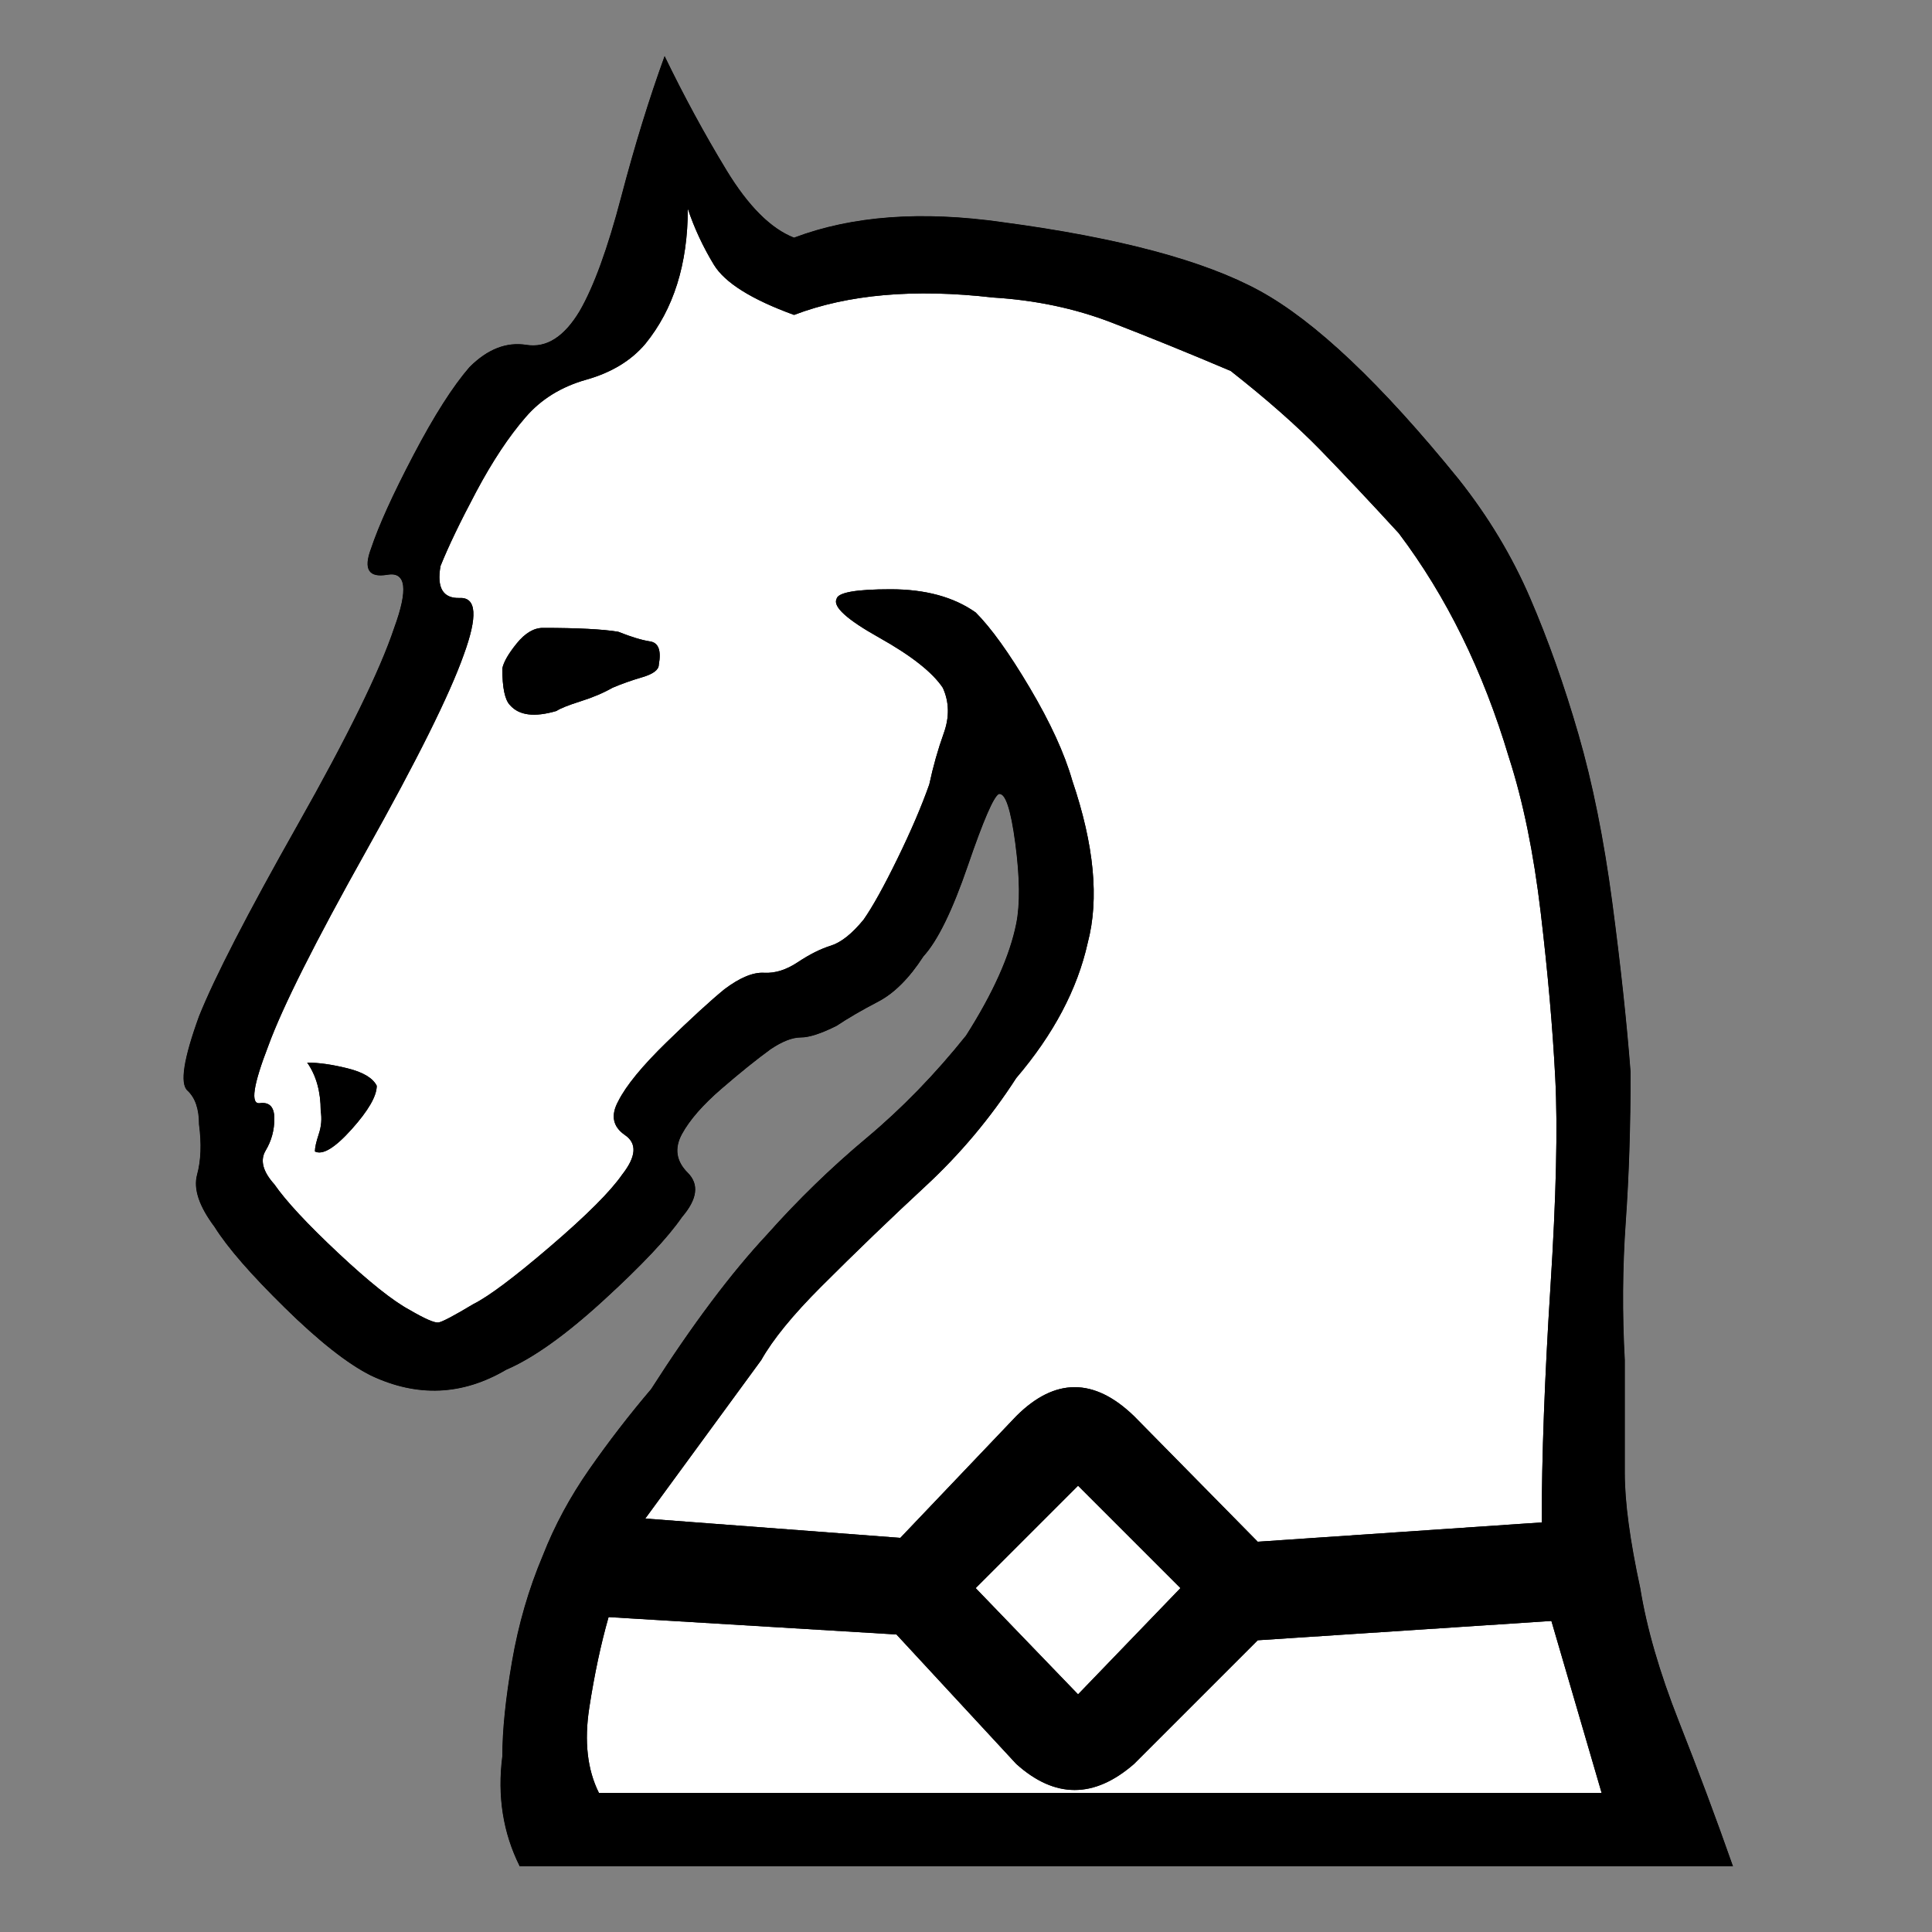 <svg xmlns="http://www.w3.org/2000/svg" version="1.1" id="ludo-svg-node-iy4xtjrn" width="45" height="45" viewBox="0 0 45 45" style="-webkit-tap-highlight-color: rgba(0, 0, 0, 0); width: 45px; height: 45px;"><rect x="0" y="0" width="45" height="45" fill="#808080" stroke="none"/><g id="ludo-svg-node-iy4xtjro" style="-webkit-tap-highlight-color: rgba(0, 0, 0, 0);"><path id="ludo-svg-node-iy4xtju2" d="M 15.885 26.415 Q 15.615 26.91 16.02 27.315 Q 16.425 27.72 15.885 28.35 Q 15.39 29.07 14.062 30.285 Q 12.735 31.5 11.79 31.905 Q 10.26 32.805 8.64 32.04 Q 7.83 31.635 6.638 30.465 Q 5.445 29.295 4.995 28.575 Q 4.455 27.855 4.59 27.36 Q 4.725 26.865 4.635 26.19 Q 4.635 25.65 4.365 25.402 Q 4.095 25.155 4.635 23.67 Q 5.175 22.32 6.93 19.215 Q 8.685 16.11 9.18 14.625 Q 9.675 13.275 9.022 13.388 Q 8.37 13.5 8.64 12.78 Q 8.91 11.97 9.63 10.598 Q 10.35 9.225 10.935 8.55 Q 11.565 7.92 12.262 8.032 Q 12.96 8.145 13.5 7.245 Q 13.995 6.39 14.467 4.59 Q 14.94 2.79 15.48 1.305 Q 16.155 2.7 16.92 3.96 Q 17.685 5.22 18.495 5.535 Q 20.52 4.77 23.355 5.175 Q 27.405 5.715 29.34 6.773 Q 31.275 7.83 33.975 11.16 Q 35.01 12.465 35.64 13.928 Q 36.27 15.39 36.765 17.1 Q 37.26 18.81 37.553 21.015 Q 37.845 23.22 37.98 24.975 Q 37.98 26.865 37.867 28.463 Q 37.755 30.06 37.845 31.68 Q 37.845 33.3 37.845 34.312 Q 37.845 35.325 38.205 36.99 Q 38.43 38.385 39.105 40.095 Q 39.78 41.805 40.365 43.47 L 12.105 43.47 Q 11.52 42.3 11.7 40.905 Q 11.7 40.005 11.925 38.7 Q 12.15 37.395 12.645 36.225 Q 13.05 35.19 13.725 34.222 Q 14.4 33.255 15.165 32.355 Q 16.605 30.105 17.865 28.755 Q 18.945 27.54 20.183 26.505 Q 21.42 25.47 22.5 24.12 Q 23.445 22.635 23.67 21.51 Q 23.805 20.835 23.648 19.643 Q 23.49 18.45 23.265 18.495 Q 23.085 18.585 22.545 20.16 Q 22.005 21.735 21.51 22.275 Q 21.015 23.04 20.453 23.332 Q 19.89 23.625 19.485 23.895 Q 18.945 24.165 18.652 24.165 Q 18.36 24.165 17.955 24.435 Q 17.46 24.795 16.808 25.358 Q 16.155 25.92 15.885 26.415 Z" fill="#fff" style="-webkit-tap-highlight-color: rgba(0, 0, 0, 0);"></path><path id="ludo-svg-node-iy4xtju3" d="M 17.73 31.68 L 15.03 35.37 L 20.97 35.82 L 23.67 32.985 Q 25.02 31.635 26.415 32.985 L 29.295 35.91 L 35.91 35.46 Q 35.91 33.165 36.112 29.992 Q 36.315 26.82 36.225 25.11 Q 36.135 23.355 35.887 21.262 Q 35.64 19.17 35.145 17.64 Q 34.245 14.625 32.58 12.42 Q 31.59 11.34 30.758 10.485 Q 29.925 9.63 28.665 8.64 Q 27.18 8.01 25.897 7.515 Q 24.615 7.02 23.13 6.93 Q 20.385 6.615 18.495 7.335 Q 17.01 6.795 16.627 6.165 Q 16.245 5.535 16.02 4.86 Q 16.02 6.795 15.03 8.01 Q 14.535 8.595 13.657 8.843 Q 12.78 9.09 12.24 9.72 Q 11.655 10.395 11.092 11.453 Q 10.53 12.51 10.26 13.185 Q 10.125 13.95 10.71 13.928 Q 11.295 13.905 10.8 15.255 Q 10.305 16.65 8.527 19.823 Q 6.75 22.995 6.255 24.345 Q 5.715 25.74 6.053 25.695 Q 6.39 25.65 6.39 26.055 Q 6.39 26.46 6.188 26.797 Q 5.985 27.135 6.39 27.585 Q 6.795 28.17 7.875 29.183 Q 8.955 30.195 9.54 30.51 Q 10.08 30.825 10.215 30.803 Q 10.35 30.78 11.025 30.375 Q 11.565 30.105 12.825 29.025 Q 14.085 27.945 14.49 27.36 Q 14.985 26.73 14.557 26.438 Q 14.13 26.145 14.4 25.65 Q 14.67 25.11 15.525 24.277 Q 16.38 23.445 16.875 23.04 Q 17.415 22.635 17.797 22.658 Q 18.18 22.68 18.585 22.41 Q 18.99 22.14 19.35 22.027 Q 19.71 21.915 20.115 21.42 Q 20.43 20.97 20.902 20.003 Q 21.375 19.035 21.645 18.27 Q 21.78 17.64 21.982 17.078 Q 22.185 16.515 21.96 16.02 Q 21.6 15.48 20.475 14.85 Q 19.35 14.22 19.485 13.95 Q 19.53 13.725 20.745 13.725 Q 21.96 13.725 22.725 14.265 Q 23.265 14.805 23.985 16.02 Q 24.705 17.235 24.975 18.18 Q 25.74 20.43 25.335 21.96 Q 24.975 23.58 23.67 25.11 Q 22.77 26.505 21.555 27.63 Q 20.34 28.755 19.125 29.97 Q 18.135 30.96 17.73 31.68 Z" fill="#fff" style="-webkit-tap-highlight-color: rgba(0, 0, 0, 0);"></path><path id="ludo-svg-node-iy4xtju4" d="M 14.175 37.665 Q 13.905 38.61 13.725 39.78 Q 13.545 40.95 13.95 41.76 L 37.305 41.76 L 36.135 37.755 L 29.295 38.205 L 26.415 41.085 Q 25.02 42.3 23.67 41.085 L 20.88 38.07 L 14.175 37.665 Z" fill="#fff" style="-webkit-tap-highlight-color: rgba(0, 0, 0, 0);"></path><path id="ludo-svg-node-iy4xtju5" d="M 25.11 34.605 L 22.725 36.99 L 25.11 39.465 L 27.495 36.99 L 25.11 34.605 Z" fill="#fff" style="-webkit-tap-highlight-color: rgba(0, 0, 0, 0);"></path><path id="ludo-svg-node-iy4xtju6" d="M 14.4 14.715 Q 14.85 14.895 15.143 14.94 Q 15.435 14.985 15.345 15.48 Q 15.345 15.66 14.962 15.773 Q 14.58 15.885 14.265 16.02 Q 13.95 16.2 13.522 16.335 Q 13.095 16.47 12.96 16.56 Q 12.195 16.785 11.88 16.425 Q 11.7 16.245 11.7 15.57 Q 11.745 15.345 12.037 14.985 Q 12.33 14.625 12.645 14.625 Q 13.86 14.625 14.4 14.715 Z" fill="#fff" style="-webkit-tap-highlight-color: rgba(0, 0, 0, 0);"></path><path id="ludo-svg-node-iy4xtju7" d="M 15.885 26.415 Q 15.615 26.91 16.02 27.315 Q 16.425 27.72 15.885 28.35 Q 15.39 29.07 14.062 30.285 Q 12.735 31.5 11.79 31.905 Q 10.26 32.805 8.64 32.04 Q 7.83 31.635 6.638 30.465 Q 5.445 29.295 4.995 28.575 Q 4.455 27.855 4.59 27.36 Q 4.725 26.865 4.635 26.19 Q 4.635 25.65 4.365 25.402 Q 4.095 25.155 4.635 23.67 Q 5.175 22.32 6.93 19.215 Q 8.685 16.11 9.18 14.625 Q 9.675 13.275 9.022 13.388 Q 8.37 13.5 8.64 12.78 Q 8.91 11.97 9.63 10.598 Q 10.35 9.225 10.935 8.55 Q 11.565 7.92 12.262 8.032 Q 12.96 8.145 13.5 7.245 Q 13.995 6.39 14.467 4.59 Q 14.94 2.79 15.48 1.305 Q 16.155 2.7 16.92 3.96 Q 17.685 5.22 18.495 5.535 Q 20.52 4.77 23.355 5.175 Q 27.405 5.715 29.34 6.773 Q 31.275 7.83 33.975 11.16 Q 35.01 12.465 35.64 13.928 Q 36.27 15.39 36.765 17.1 Q 37.26 18.81 37.553 21.015 Q 37.845 23.22 37.98 24.975 Q 37.98 26.865 37.867 28.463 Q 37.755 30.06 37.845 31.68 Q 37.845 33.3 37.845 34.312 Q 37.845 35.325 38.205 36.99 Q 38.43 38.385 39.105 40.095 Q 39.78 41.805 40.365 43.47 L 12.105 43.47 Q 11.52 42.3 11.7 40.905 Q 11.7 40.005 11.925 38.7 Q 12.15 37.395 12.645 36.225 Q 13.05 35.19 13.725 34.222 Q 14.4 33.255 15.165 32.355 Q 16.605 30.105 17.865 28.755 Q 18.945 27.54 20.183 26.505 Q 21.42 25.47 22.5 24.12 Q 23.445 22.635 23.67 21.51 Q 23.805 20.835 23.648 19.643 Q 23.49 18.45 23.265 18.495 Q 23.085 18.585 22.545 20.16 Q 22.005 21.735 21.51 22.275 Q 21.015 23.04 20.453 23.332 Q 19.89 23.625 19.485 23.895 Q 18.945 24.165 18.652 24.165 Q 18.36 24.165 17.955 24.435 Q 17.46 24.795 16.808 25.358 Q 16.155 25.92 15.885 26.415 M 17.73 31.68 L 15.03 35.37 L 20.97 35.82 L 23.67 32.985 Q 25.02 31.635 26.415 32.985 L 29.295 35.91 L 35.91 35.46 Q 35.91 33.165 36.112 29.992 Q 36.315 26.82 36.225 25.11 Q 36.135 23.355 35.887 21.262 Q 35.64 19.17 35.145 17.64 Q 34.245 14.625 32.58 12.42 Q 31.59 11.34 30.758 10.485 Q 29.925 9.63 28.665 8.64 Q 27.18 8.01 25.897 7.515 Q 24.615 7.02 23.13 6.93 Q 20.385 6.615 18.495 7.335 Q 17.01 6.795 16.627 6.165 Q 16.245 5.535 16.02 4.86 Q 16.02 6.795 15.03 8.01 Q 14.535 8.595 13.657 8.843 Q 12.78 9.09 12.24 9.72 Q 11.655 10.395 11.092 11.453 Q 10.53 12.51 10.26 13.185 Q 10.125 13.95 10.71 13.928 Q 11.295 13.905 10.8 15.255 Q 10.305 16.65 8.527 19.823 Q 6.75 22.995 6.255 24.345 Q 5.715 25.74 6.053 25.695 Q 6.39 25.65 6.39 26.055 Q 6.39 26.46 6.188 26.797 Q 5.985 27.135 6.39 27.585 Q 6.795 28.17 7.875 29.183 Q 8.955 30.195 9.54 30.51 Q 10.08 30.825 10.215 30.803 Q 10.35 30.78 11.025 30.375 Q 11.565 30.105 12.825 29.025 Q 14.085 27.945 14.49 27.36 Q 14.985 26.73 14.557 26.438 Q 14.13 26.145 14.4 25.65 Q 14.67 25.11 15.525 24.277 Q 16.38 23.445 16.875 23.04 Q 17.415 22.635 17.797 22.658 Q 18.18 22.68 18.585 22.41 Q 18.99 22.14 19.35 22.027 Q 19.71 21.915 20.115 21.42 Q 20.43 20.97 20.902 20.003 Q 21.375 19.035 21.645 18.27 Q 21.78 17.64 21.982 17.078 Q 22.185 16.515 21.96 16.02 Q 21.6 15.48 20.475 14.85 Q 19.35 14.22 19.485 13.95 Q 19.53 13.725 20.745 13.725 Q 21.96 13.725 22.725 14.265 Q 23.265 14.805 23.985 16.02 Q 24.705 17.235 24.975 18.18 Q 25.74 20.43 25.335 21.96 Q 24.975 23.58 23.67 25.11 Q 22.77 26.505 21.555 27.63 Q 20.34 28.755 19.125 29.97 Q 18.135 30.96 17.73 31.68 M 14.175 37.665 Q 13.905 38.61 13.725 39.78 Q 13.545 40.95 13.95 41.76 L 37.305 41.76 L 36.135 37.755 L 29.295 38.205 L 26.415 41.085 Q 25.02 42.3 23.67 41.085 L 20.88 38.07 L 14.175 37.665 M 25.11 34.605 L 22.725 36.99 L 25.11 39.465 L 27.495 36.99 L 25.11 34.605 M 14.4 14.715 Q 14.85 14.895 15.143 14.94 Q 15.435 14.985 15.345 15.48 Q 15.345 15.66 14.962 15.773 Q 14.58 15.885 14.265 16.02 Q 13.95 16.2 13.522 16.335 Q 13.095 16.47 12.96 16.56 Q 12.195 16.785 11.88 16.425 Q 11.7 16.245 11.7 15.57 Q 11.745 15.345 12.037 14.985 Q 12.33 14.625 12.645 14.625 Q 13.86 14.625 14.4 14.715 M 7.155 24.75 Q 7.56 24.75 8.1 24.885 Q 8.64 25.02 8.775 25.29 Q 8.775 25.65 8.19 26.303 Q 7.605 26.955 7.335 26.82 Q 7.335 26.685 7.425 26.415 Q 7.515 26.145 7.47 25.875 Q 7.47 25.2 7.155 24.75 Z Z" style="-webkit-tap-highlight-color: rgba(0, 0, 0, 0);"></path><path id="ludo-svg-node-iy4xtjrp" d="M 15.885 26.415 Q 15.615 26.91 16.02 27.315 Q 16.425 27.72 15.885 28.35 Q 15.39 29.07 14.062 30.285 Q 12.735 31.5 11.79 31.905 Q 10.26 32.805 8.64 32.04 Q 7.83 31.635 6.638 30.465 Q 5.445 29.295 4.995 28.575 Q 4.455 27.855 4.59 27.36 Q 4.725 26.865 4.635 26.19 Q 4.635 25.65 4.365 25.402 Q 4.095 25.155 4.635 23.67 Q 5.175 22.32 6.93 19.215 Q 8.685 16.11 9.18 14.625 Q 9.675 13.275 9.022 13.388 Q 8.37 13.5 8.64 12.78 Q 8.91 11.97 9.63 10.598 Q 10.35 9.225 10.935 8.55 Q 11.565 7.92 12.262 8.032 Q 12.96 8.145 13.5 7.245 Q 13.995 6.39 14.467 4.59 Q 14.94 2.79 15.48 1.305 Q 16.155 2.7 16.92 3.96 Q 17.685 5.22 18.495 5.535 Q 20.52 4.77 23.355 5.175 Q 27.405 5.715 29.34 6.773 Q 31.275 7.83 33.975 11.16 Q 35.01 12.465 35.64 13.928 Q 36.27 15.39 36.765 17.1 Q 37.26 18.81 37.553 21.015 Q 37.845 23.22 37.98 24.975 Q 37.98 26.865 37.867 28.463 Q 37.755 30.06 37.845 31.68 Q 37.845 33.3 37.845 34.312 Q 37.845 35.325 38.205 36.99 Q 38.43 38.385 39.105 40.095 Q 39.78 41.805 40.365 43.47 L 12.105 43.47 Q 11.52 42.3 11.7 40.905 Q 11.7 40.005 11.925 38.7 Q 12.15 37.395 12.645 36.225 Q 13.05 35.19 13.725 34.222 Q 14.4 33.255 15.165 32.355 Q 16.605 30.105 17.865 28.755 Q 18.945 27.54 20.183 26.505 Q 21.42 25.47 22.5 24.12 Q 23.445 22.635 23.67 21.51 Q 23.805 20.835 23.648 19.643 Q 23.49 18.45 23.265 18.495 Q 23.085 18.585 22.545 20.16 Q 22.005 21.735 21.51 22.275 Q 21.015 23.04 20.453 23.332 Q 19.89 23.625 19.485 23.895 Q 18.945 24.165 18.652 24.165 Q 18.36 24.165 17.955 24.435 Q 17.46 24.795 16.808 25.358 Q 16.155 25.92 15.885 26.415 M 17.73 31.68 L 15.03 35.37 L 20.97 35.82 L 23.67 32.985 Q 25.02 31.635 26.415 32.985 L 29.295 35.91 L 35.91 35.46 Q 35.91 33.165 36.112 29.992 Q 36.315 26.82 36.225 25.11 Q 36.135 23.355 35.887 21.262 Q 35.64 19.17 35.145 17.64 Q 34.245 14.625 32.58 12.42 Q 31.59 11.34 30.758 10.485 Q 29.925 9.63 28.665 8.64 Q 27.18 8.01 25.897 7.515 Q 24.615 7.02 23.13 6.93 Q 20.385 6.615 18.495 7.335 Q 17.01 6.795 16.627 6.165 Q 16.245 5.535 16.02 4.86 Q 16.02 6.795 15.03 8.01 Q 14.535 8.595 13.657 8.843 Q 12.78 9.09 12.24 9.72 Q 11.655 10.395 11.092 11.453 Q 10.53 12.51 10.26 13.185 Q 10.125 13.95 10.71 13.928 Q 11.295 13.905 10.8 15.255 Q 10.305 16.65 8.527 19.823 Q 6.75 22.995 6.255 24.345 Q 5.715 25.74 6.053 25.695 Q 6.39 25.65 6.39 26.055 Q 6.39 26.46 6.188 26.797 Q 5.985 27.135 6.39 27.585 Q 6.795 28.17 7.875 29.183 Q 8.955 30.195 9.54 30.51 Q 10.08 30.825 10.215 30.803 Q 10.35 30.78 11.025 30.375 Q 11.565 30.105 12.825 29.025 Q 14.085 27.945 14.49 27.36 Q 14.985 26.73 14.557 26.438 Q 14.13 26.145 14.4 25.65 Q 14.67 25.11 15.525 24.277 Q 16.38 23.445 16.875 23.04 Q 17.415 22.635 17.797 22.658 Q 18.18 22.68 18.585 22.41 Q 18.99 22.14 19.35 22.027 Q 19.71 21.915 20.115 21.42 Q 20.43 20.97 20.902 20.003 Q 21.375 19.035 21.645 18.27 Q 21.78 17.64 21.982 17.078 Q 22.185 16.515 21.96 16.02 Q 21.6 15.48 20.475 14.85 Q 19.35 14.22 19.485 13.95 Q 19.53 13.725 20.745 13.725 Q 21.96 13.725 22.725 14.265 Q 23.265 14.805 23.985 16.02 Q 24.705 17.235 24.975 18.18 Q 25.74 20.43 25.335 21.96 Q 24.975 23.58 23.67 25.11 Q 22.77 26.505 21.555 27.63 Q 20.34 28.755 19.125 29.97 Q 18.135 30.96 17.73 31.68 M 14.175 37.665 Q 13.905 38.61 13.725 39.78 Q 13.545 40.95 13.95 41.76 L 37.305 41.76 L 36.135 37.755 L 29.295 38.205 L 26.415 41.085 Q 25.02 42.3 23.67 41.085 L 20.88 38.07 L 14.175 37.665 M 25.11 34.605 L 22.725 36.99 L 25.11 39.465 L 27.495 36.99 L 25.11 34.605 M 14.4 14.715 Q 14.85 14.895 15.143 14.94 Q 15.435 14.985 15.345 15.48 Q 15.345 15.66 14.962 15.773 Q 14.58 15.885 14.265 16.02 Q 13.95 16.2 13.522 16.335 Q 13.095 16.47 12.96 16.56 Q 12.195 16.785 11.88 16.425 Q 11.7 16.245 11.7 15.57 Q 11.745 15.345 12.037 14.985 Q 12.33 14.625 12.645 14.625 Q 13.86 14.625 14.4 14.715 M 7.155 24.75 Q 7.56 24.75 8.1 24.885 Q 8.64 25.02 8.775 25.29 Q 8.775 25.65 8.19 26.303 Q 7.605 26.955 7.335 26.82 Q 7.335 26.685 7.425 26.415 Q 7.515 26.145 7.47 25.875 Q 7.47 25.2 7.155 24.75 Z Z" fill-rule="even-odd" style="-webkit-tap-highlight-color: rgba(0, 0, 0, 0); fill: rgb(0, 0, 0); stroke-width: 0;"></path></g></svg>